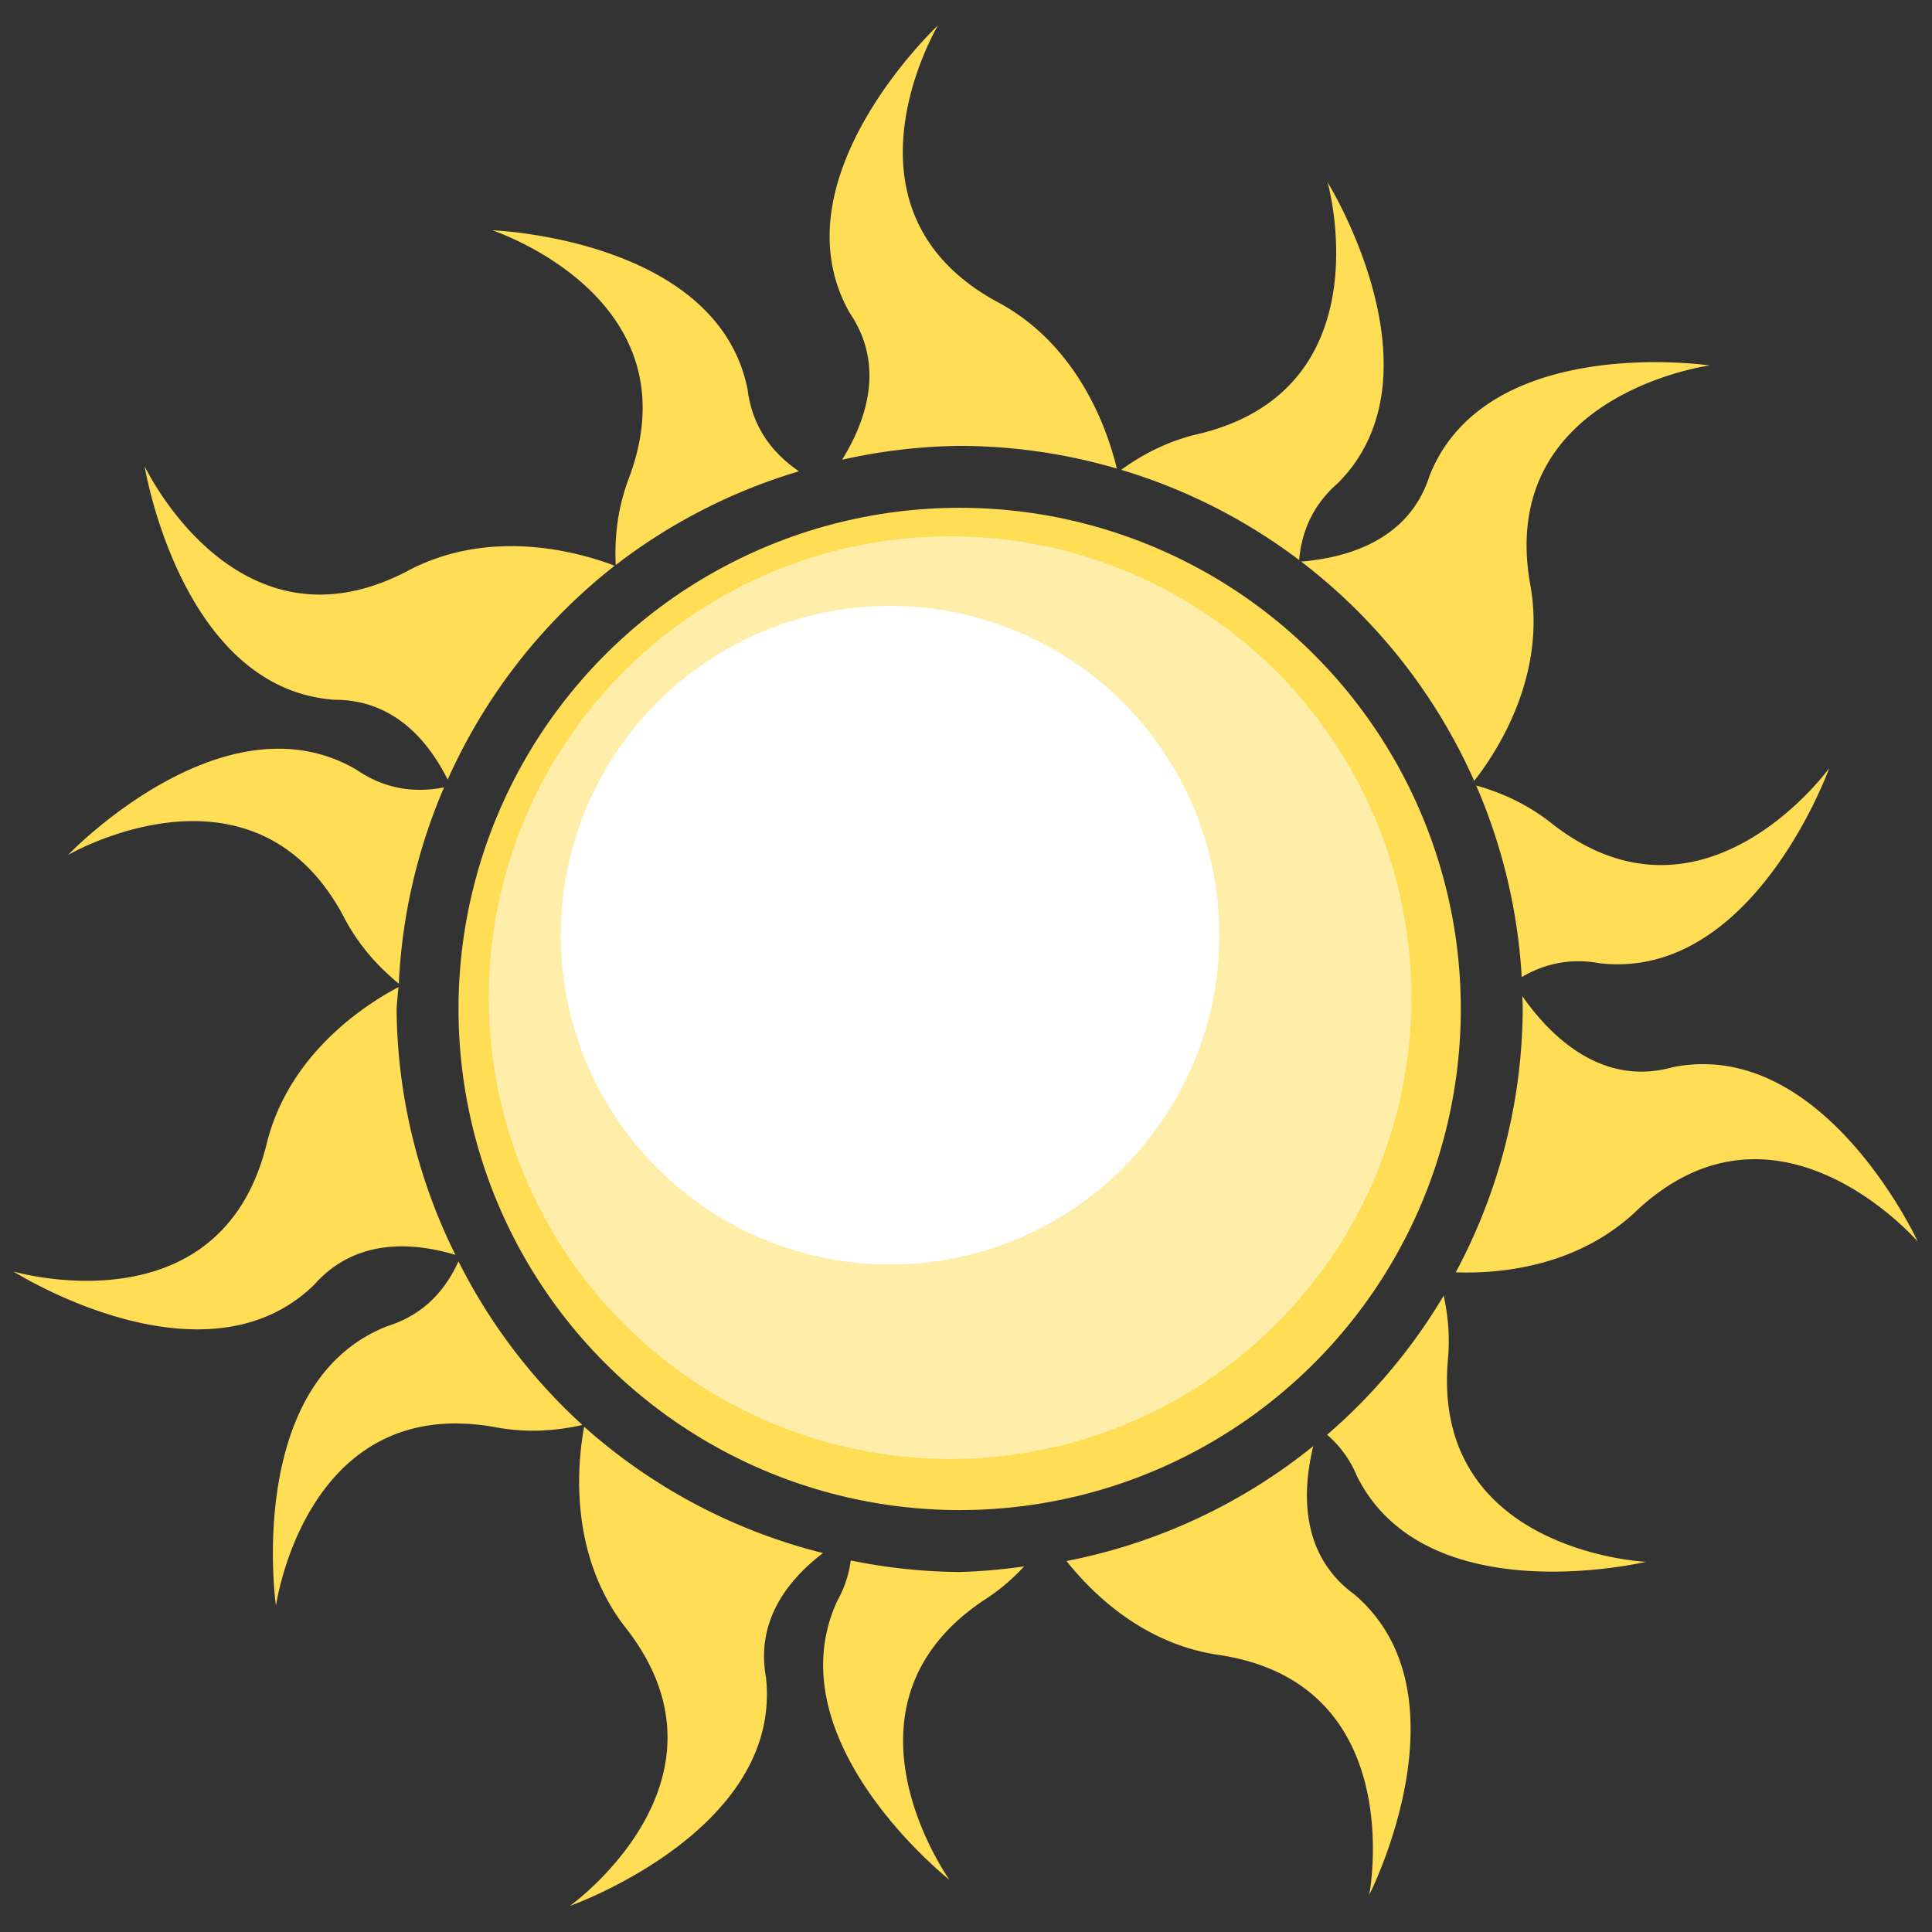 <?xml version="1.0" encoding="UTF-8" standalone="no"?>
<svg
   fill="hsl(200, 100%, 20%)"
   viewBox="0 0 512 512"
   version="1.1"
   id="svg4"
   sodipodi:docname="sun.svg"
   inkscape:version="1.2.2 (b0a8486, 2022-12-01)"
   xmlns:inkscape="http://www.inkscape.org/namespaces/inkscape"
   xmlns:sodipodi="http://sodipodi.sourceforge.net/DTD/sodipodi-0.dtd"
   xmlns="http://www.w3.org/2000/svg"
   xmlns:svg="http://www.w3.org/2000/svg">
  <rect x="0" y="0" width="512" height="512" fill="#333333" stroke="none"/>
  <defs
     id="defs8">
    <inkscape:path-effect
       effect="offset"
       id="path-effect3871"
       is_visible="true"
       lpeversion="1"
       linejoin_type="miter"
       unit="mm"
       offset="0"
       miter_limit="4"
       attempt_force_join="false"
       update_on_knot_move="true" />
    <inkscape:path-effect
       effect="knot"
       id="path-effect3869"
       is_visible="true"
       lpeversion="1"
       switcher_size="15"
       interruption_width="3"
       prop_to_stroke_width="true"
       add_stroke_width="inkscape_1.0_and_up"
       both="false"
       inverse_width="false"
       add_other_stroke_width="inkscape_1.0_and_up"
       crossing_points_vector="" />
    <inkscape:path-effect
       effect="powerstroke"
       id="path-effect3768"
       is_visible="true"
       lpeversion="1"
       offset_points="2.712,0.531 | 6.719,2.168 | 11.102,0.887"
       not_jump="false"
       sort_points="true"
       interpolator_type="CentripetalCatmullRom"
       interpolator_beta="0.2"
       start_linecap_type="zerowidth"
       linejoin_type="round"
       miter_limit="4"
       scale_width="1"
       end_linecap_type="zerowidth" />
    <inkscape:path-effect
       effect="powerstroke"
       id="path-effect2451"
       is_visible="true"
       lpeversion="1"
       offset_points="0.638,2.872 | 0.985,4.237 | 1.794,4.353"
       not_jump="false"
       sort_points="true"
       interpolator_type="CentripetalCatmullRom"
       interpolator_beta="0.2"
       start_linecap_type="zerowidth"
       linejoin_type="round"
       miter_limit="4"
       scale_width="1"
       end_linecap_type="zerowidth" />
    <inkscape:path-effect
       effect="powerstroke"
       id="path-effect2451-3"
       is_visible="true"
       lpeversion="1"
       offset_points="0.638,2.872 | 0.985,4.237 | 1.794,4.353"
       not_jump="false"
       sort_points="true"
       interpolator_type="CentripetalCatmullRom"
       interpolator_beta="0.2"
       start_linecap_type="zerowidth"
       linejoin_type="round"
       miter_limit="4"
       scale_width="1"
       end_linecap_type="zerowidth" />
    <inkscape:path-effect
       effect="powerstroke"
       id="path-effect2451-7"
       is_visible="true"
       lpeversion="1"
       offset_points="0.638,2.872 | 0.985,4.237 | 1.794,4.353"
       not_jump="false"
       sort_points="true"
       interpolator_type="CentripetalCatmullRom"
       interpolator_beta="0.2"
       start_linecap_type="zerowidth"
       linejoin_type="round"
       miter_limit="4"
       scale_width="1"
       end_linecap_type="zerowidth" />
    <inkscape:path-effect
       effect="powerstroke"
       id="path-effect2451-7-3"
       is_visible="true"
       lpeversion="1"
       offset_points="0.638,2.872 | 0.985,4.237 | 1.794,4.353"
       not_jump="false"
       sort_points="true"
       interpolator_type="CentripetalCatmullRom"
       interpolator_beta="0.2"
       start_linecap_type="zerowidth"
       linejoin_type="round"
       miter_limit="4"
       scale_width="1"
       end_linecap_type="zerowidth" />
    <inkscape:path-effect
       effect="powerstroke"
       id="path-effect2451-6"
       is_visible="true"
       lpeversion="1"
       offset_points="0.638,1.436 | 0.985,2.119 | 1.794,2.177"
       not_jump="false"
       sort_points="true"
       interpolator_type="CentripetalCatmullRom"
       interpolator_beta="0.2"
       start_linecap_type="zerowidth"
       linejoin_type="round"
       miter_limit="4"
       scale_width="1"
       end_linecap_type="zerowidth" />
    <inkscape:path-effect
       effect="powerstroke"
       id="path-effect2451-3-2"
       is_visible="true"
       lpeversion="1"
       offset_points="0.638,1.436 | 0.985,2.119 | 1.794,2.177"
       not_jump="false"
       sort_points="true"
       interpolator_type="CentripetalCatmullRom"
       interpolator_beta="0.2"
       start_linecap_type="zerowidth"
       linejoin_type="round"
       miter_limit="4"
       scale_width="1"
       end_linecap_type="zerowidth" />
    <inkscape:path-effect
       effect="powerstroke"
       id="path-effect2451-7-9"
       is_visible="true"
       lpeversion="1"
       offset_points="0.638,1.436 | 0.985,2.119 | 1.794,2.177"
       not_jump="false"
       sort_points="true"
       interpolator_type="CentripetalCatmullRom"
       interpolator_beta="0.2"
       start_linecap_type="zerowidth"
       linejoin_type="round"
       miter_limit="4"
       scale_width="1"
       end_linecap_type="zerowidth" />
    <inkscape:path-effect
       effect="powerstroke"
       id="path-effect2451-7-3-1"
       is_visible="true"
       lpeversion="1"
       offset_points="0.637,3.551 | 1.197,4.706 | 1.792,3.86"
       not_jump="false"
       sort_points="true"
       interpolator_type="CentripetalCatmullRom"
       interpolator_beta="0.2"
       start_linecap_type="zerowidth"
       linejoin_type="round"
       miter_limit="4"
       scale_width="1"
       end_linecap_type="zerowidth" />
    <inkscape:path-effect
       effect="powerstroke"
       id="path-effect2451-7-3-1-6"
       is_visible="true"
       lpeversion="1"
       offset_points="0.637,3.551 | 1.197,4.706 | 1.792,3.86"
       not_jump="false"
       sort_points="true"
       interpolator_type="CentripetalCatmullRom"
       interpolator_beta="0.2"
       start_linecap_type="zerowidth"
       linejoin_type="round"
       miter_limit="4"
       scale_width="1"
       end_linecap_type="zerowidth" />
    <inkscape:path-effect
       effect="powerstroke"
       id="path-effect2451-7-3-1-6-5"
       is_visible="true"
       lpeversion="1"
       offset_points="0.637,3.551 | 1.197,4.706 | 1.792,3.86"
       not_jump="false"
       sort_points="true"
       interpolator_type="CentripetalCatmullRom"
       interpolator_beta="0.2"
       start_linecap_type="zerowidth"
       linejoin_type="round"
       miter_limit="4"
       scale_width="1"
       end_linecap_type="zerowidth" />
    <inkscape:path-effect
       effect="powerstroke"
       id="path-effect2451-7-3-1-6-5-5"
       is_visible="true"
       lpeversion="1"
       offset_points="0.637,3.551 | 1.197,4.706 | 1.792,3.86"
       not_jump="false"
       sort_points="true"
       interpolator_type="CentripetalCatmullRom"
       interpolator_beta="0.2"
       start_linecap_type="zerowidth"
       linejoin_type="round"
       miter_limit="4"
       scale_width="1"
       end_linecap_type="zerowidth" />
  </defs>
  <sodipodi:namedview
     id="namedview6"
     pagecolor="#ffffff"
     bordercolor="#999999"
     borderopacity="1"
     inkscape:pageshadow="0"
     inkscape:pageopacity="0"
     inkscape:pagecheckerboard="0"
     showgrid="false"
     showguides="false"
     inkscape:guide-bbox="true"
     inkscape:zoom="1.1490485"
     inkscape:cx="85.287956"
     inkscape:cy="254.1233"
     inkscape:window-width="1920"
     inkscape:window-height="1052"
     inkscape:window-x="0"
     inkscape:window-y="0"
     inkscape:window-maximized="1"
     inkscape:current-layer="svg4"
     inkscape:showpageshadow="0"
     inkscape:deskcolor="#d1d1d1">
    <sodipodi:guide
       position="257.077,430.154"
       orientation="1,0"
       id="guide2738"
       inkscape:locked="false" />
    <sodipodi:guide
       position="137.231,259.077"
       orientation="0,-1"
       id="guide3286"
       inkscape:locked="false" />
  </sodipodi:namedview>
  <!--! Font Awesome Pro 6.2.1 by @fontawesome - https://fontawesome.com License - https://fontawesome.com/license (Commercial License) Copyright 2022 Fonticons, Inc. -->
  <g
     inkscape:groupmode="layer"
     id="layer1"
     inkscape:label="second version of rays"
     style="display:inline">
    <g
       id="g1318"
       transform="translate(-417.653,1.144)"
       style="display:none"
       inkscape:label="first version of rays"
       sodipodi:insensitive="true">
      <path
         style="fill:#ffcc00;fill-rule:nonzero;stroke:none;stroke-width:6.711;stroke-linecap:round;stroke-linejoin:miter;stroke-miterlimit:4;stroke-dasharray:none;stroke-opacity:1"
         d="m 255.663,12.215 c -0.855,1.55 -2.095,4.102 -3.369,8.053 -0.904,2.801 -1.761,6.107 -2.514,9.965 -1.409,7.219 -2.22,15.192 -2.512,22.989 -0.183,4.897 -0.145,9.28 -0.009,12.917 0.141,3.787 0.373,7.14 0.65,9.981 0.34,3.492 0.806,6.842 1.467,9.963 0.501,2.367 1.189,4.954 2.145,7.394 0.115,0.293 0.235,0.589 0.359,0.886 2.735,6.663 5.386,15.856 5.862,26.079 0.253,5.44 -0.138,9.855 -0.586,13.98 -0.098,0.898 -0.195,1.765 -0.273,2.548 -0.552,5.508 -0.615,11.389 -1.22,13.846 1.947,-1.806 6.836,-5.284 9.605,-11.503 0.38,-0.854 0.744,-1.804 1.079,-2.839 1.486,-4.594 2.226,-10.281 1.852,-16.591 -0.709,-11.973 -5.102,-22.289 -8.566,-29.095 -0.11,-0.213 -0.217,-0.429 -0.322,-0.648 -0.881,-1.846 -1.669,-3.979 -2.336,-6.054 -0.868,-2.699 -1.681,-5.765 -2.375,-8.995 -0.57,-2.655 -1.138,-5.788 -1.617,-9.429 -0.46,-3.494 -0.895,-7.7 -1.169,-12.482 -0.437,-7.603 -0.396,-15.436 0.23,-22.626 0.334,-3.836 0.805,-7.161 1.355,-9.999 0.776,-4.006 1.64,-6.681 2.263,-8.338 z"
         id="path1628"
         sodipodi:nodetypes="csc"
         inkscape:original-d="m 255.66258,12.215237 c -8.71929,18.91355 -7.63598,63.593035 0.0943,80.360342 7.44678,16.152351 11.82151,37.999831 -0.0943,58.240371"
         inkscape:path-effect="#path-effect2451" />
      <path
         style="fill:#ffdd55;fill-rule:nonzero;stroke:none;stroke-width:6.711;stroke-linecap:round;stroke-linejoin:miter;stroke-miterlimit:4;stroke-dasharray:none;stroke-opacity:1"
         d="m 499.999,249.901 c -1.55,-0.855 -4.101,-2.095 -8.053,-3.369 -2.801,-0.904 -6.107,-1.761 -9.965,-2.514 -7.219,-1.409 -15.192,-2.22 -22.989,-2.512 -4.897,-0.183 -9.28,-0.145 -12.917,-0.009 -3.787,0.141 -7.14,0.373 -9.981,0.65 -3.492,0.34 -6.842,0.806 -9.963,1.467 -2.367,0.501 -4.954,1.189 -7.394,2.145 -0.293,0.115 -0.589,0.235 -0.886,0.359 -6.663,2.735 -15.856,5.386 -26.079,5.862 -5.44,0.253 -9.855,-0.138 -13.98,-0.586 -0.898,-0.098 -1.765,-0.195 -2.548,-0.273 -5.508,-0.552 -11.389,-0.615 -13.846,-1.22 1.806,1.947 5.284,6.836 11.503,9.605 0.854,0.38 1.804,0.744 2.839,1.079 4.594,1.486 10.281,2.226 16.591,1.852 11.973,-0.709 22.289,-5.102 29.095,-8.566 0.213,-0.11 0.429,-0.217 0.648,-0.322 1.846,-0.881 3.979,-1.669 6.054,-2.336 2.699,-0.868 5.765,-1.681 8.995,-2.375 2.655,-0.57 5.788,-1.138 9.429,-1.617 3.494,-0.46 7.7,-0.895 12.482,-1.169 7.603,-0.437 15.436,-0.396 22.626,0.23 3.836,0.334 7.161,0.805 9.999,1.355 4.006,0.776 6.681,1.64 8.338,2.263 z"
         id="path1628-6"
         sodipodi:nodetypes="csc"
         inkscape:original-d="m 499.99895,249.90123 c -18.91355,-8.71929 -63.59304,-7.63598 -80.36034,0.0943 -16.15236,7.44678 -37.99983,11.82151 -58.24038,-0.0943"
         inkscape:path-effect="#path-effect2451-3" />
      <path
         style="fill:#ffd42a;fill-rule:nonzero;stroke:none;stroke-width:6.711;stroke-linecap:round;stroke-linejoin:miter;stroke-miterlimit:4;stroke-dasharray:none;stroke-opacity:1"
         d="m 255.663,499.785 c 0.855,-1.55 2.095,-4.101 3.369,-8.053 0.904,-2.801 1.761,-6.107 2.514,-9.965 1.409,-7.219 2.22,-15.192 2.512,-22.989 0.183,-4.897 0.145,-9.28 0.009,-12.917 -0.141,-3.787 -0.373,-7.14 -0.65,-9.981 -0.34,-3.492 -0.806,-6.842 -1.467,-9.963 -0.501,-2.367 -1.189,-4.954 -2.145,-7.394 -0.115,-0.293 -0.235,-0.589 -0.359,-0.886 -2.735,-6.663 -5.386,-15.856 -5.862,-26.079 -0.253,-5.44 0.138,-9.855 0.586,-13.98 0.098,-0.898 0.195,-1.765 0.273,-2.548 0.552,-5.508 0.615,-11.389 1.22,-13.846 -1.947,1.806 -6.836,5.284 -9.605,11.503 -0.38,0.854 -0.744,1.804 -1.079,2.839 -1.486,4.594 -2.226,10.281 -1.852,16.591 0.709,11.973 5.102,22.289 8.566,29.095 0.11,0.213 0.217,0.429 0.322,0.648 0.881,1.846 1.669,3.979 2.336,6.054 0.868,2.699 1.681,5.765 2.375,8.995 0.57,2.655 1.138,5.788 1.617,9.429 0.46,3.494 0.895,7.7 1.169,12.482 0.437,7.603 0.396,15.436 -0.23,22.626 -0.334,3.836 -0.805,7.161 -1.355,9.999 -0.776,4.006 -1.64,6.681 -2.263,8.338 z"
         id="path1628-5"
         sodipodi:nodetypes="csc"
         inkscape:original-d="m 255.66258,499.78474 c 8.71929,-18.91355 7.63598,-63.59303 -0.0943,-80.36034 -7.44679,-16.15235 -11.82152,-37.99983 0.0943,-58.24037"
         inkscape:path-effect="#path-effect2451-7" />
      <path
         style="fill:#ffcc00;fill-rule:nonzero;stroke:none;stroke-width:6.711;stroke-linecap:round;stroke-linejoin:miter;stroke-miterlimit:4;stroke-dasharray:none;stroke-opacity:1"
         d="m 12.001,249.901 c 1.55,0.855 4.102,2.095 8.053,3.369 2.801,0.904 6.107,1.761 9.965,2.514 7.219,1.409 15.192,2.22 22.989,2.512 4.897,0.183 9.28,0.145 12.917,0.009 3.787,-0.141 7.14,-0.373 9.981,-0.65 3.492,-0.34 6.842,-0.806 9.963,-1.467 2.367,-0.501 4.954,-1.189 7.394,-2.145 0.293,-0.115 0.589,-0.235 0.886,-0.359 6.663,-2.735 15.856,-5.386 26.079,-5.862 5.44,-0.253 9.855,0.138 13.98,0.586 0.898,0.098 1.765,0.195 2.548,0.273 5.508,0.552 11.389,0.615 13.846,1.22 -1.806,-1.947 -5.284,-6.836 -11.503,-9.605 -0.854,-0.38 -1.804,-0.744 -2.839,-1.079 -4.594,-1.486 -10.281,-2.226 -16.591,-1.852 -11.973,0.709 -22.289,5.102 -29.095,8.566 -0.213,0.11 -0.429,0.217 -0.648,0.322 -1.846,0.881 -3.979,1.669 -6.054,2.336 -2.699,0.868 -5.765,1.681 -8.995,2.375 -2.655,0.57 -5.788,1.138 -9.429,1.617 -3.494,0.46 -7.7,0.895 -12.482,1.169 -7.603,0.437 -15.436,0.396 -22.626,-0.23 -3.836,-0.334 -7.161,-0.805 -9.999,-1.355 -4.006,-0.776 -6.681,-1.64 -8.338,-2.263 z"
         id="path1628-5-5"
         sodipodi:nodetypes="csc"
         inkscape:original-d="m 12.001033,249.90123 c 18.91355,8.71929 63.593036,7.63598 80.360345,-0.0943 16.152352,-7.44679 37.999832,-11.82152 58.240372,0.0943"
         inkscape:path-effect="#path-effect2451-7-3" />
      <path
         style="fill:#ffb380;fill-rule:nonzero;stroke:none;stroke-width:3.356;stroke-linecap:round;stroke-linejoin:miter;stroke-miterlimit:4;stroke-dasharray:none;stroke-opacity:1"
         d="m 118.146,137.724 c 0.162,0.904 0.478,2.311 1.253,4.276 0.551,1.398 1.296,2.98 2.282,4.742 1.792,3.204 4.138,6.572 6.741,9.725 1.519,1.84 3.032,3.495 4.437,4.894 1.274,1.268 2.552,2.446 3.808,3.512 1.416,1.201 2.829,2.28 4.202,3.193 1.374,0.914 2.776,1.706 4.155,2.282 1.425,0.631 2.909,1.336 4.382,2.126 2.149,1.152 4.257,2.66 6.264,4.419 1.754,1.537 3.276,3.157 4.662,4.492 0.292,0.281 0.58,0.55 0.864,0.8 1.967,1.733 5.024,3.519 5.953,4.54 0.342,-1.451 1.727,-4.77 0.766,-8.343 -0.129,-0.481 -0.3,-0.979 -0.51,-1.489 -1.025,-2.487 -2.876,-4.975 -5.285,-7.179 -2.687,-2.459 -5.665,-4.22 -8.372,-5.593 -1.887,-0.957 -3.773,-1.704 -5.59,-2.269 -0.784,-0.22 -1.783,-0.613 -2.967,-1.19 -1.166,-0.568 -2.463,-1.291 -3.859,-2.151 -1.234,-0.76 -2.537,-1.623 -3.884,-2.573 -1.502,-1.059 -3.146,-2.26 -4.925,-3.652 -3.038,-2.377 -5.93,-4.895 -8.417,-7.371 -1.357,-1.351 -2.486,-2.583 -3.408,-3.684 -1.296,-1.547 -2.087,-2.719 -2.551,-3.51 z"
         id="path1628-5-5-9"
         sodipodi:nodetypes="csc"
         inkscape:original-d="m 118.14616,137.72399 c 3.60421,9.76969 19.7838,25.18327 28.445,28.37834 8.34356,3.07789 17.61452,9.25544 20.55775,20.62442"
         inkscape:path-effect="#path-effect2451-7-3-1" />
      <path
         style="display:inline;fill:#ffb380;fill-rule:nonzero;stroke:none;stroke-width:3.356;stroke-linecap:round;stroke-linejoin:miter;stroke-miterlimit:4;stroke-dasharray:none;stroke-opacity:1"
         d="m 382.551,130.634 c -0.904,0.162 -2.311,0.478 -4.276,1.253 -1.398,0.551 -2.98,1.296 -4.742,2.282 -3.204,1.792 -6.572,4.138 -9.725,6.741 -1.84,1.519 -3.495,3.032 -4.894,4.437 -1.268,1.274 -2.446,2.552 -3.512,3.808 -1.201,1.416 -2.28,2.829 -3.193,4.202 -0.914,1.374 -1.706,2.776 -2.282,4.155 -0.631,1.425 -1.336,2.909 -2.126,4.382 -1.152,2.149 -2.66,4.257 -4.419,6.264 -1.537,1.754 -3.157,3.276 -4.492,4.662 -0.281,0.292 -0.55,0.58 -0.8,0.864 -1.733,1.967 -3.519,5.024 -4.54,5.953 1.451,0.342 4.77,1.727 8.343,0.766 0.481,-0.129 0.979,-0.3 1.489,-0.51 2.487,-1.025 4.975,-2.876 7.179,-5.285 2.459,-2.687 4.22,-5.665 5.593,-8.372 0.957,-1.887 1.704,-3.773 2.269,-5.59 0.22,-0.784 0.613,-1.783 1.19,-2.967 0.568,-1.166 1.291,-2.463 2.151,-3.859 0.76,-1.234 1.623,-2.537 2.573,-3.884 1.059,-1.502 2.26,-3.146 3.652,-4.925 2.377,-3.038 4.895,-5.93 7.371,-8.417 1.351,-1.357 2.583,-2.486 3.684,-3.408 1.547,-1.296 2.719,-2.087 3.51,-2.551 z"
         id="path1628-5-5-9-7"
         sodipodi:nodetypes="csc"
         inkscape:original-d="m 382.55059,130.63403 c -9.76969,3.60421 -25.18328,19.7838 -28.37835,28.445 -3.07789,8.34356 -9.25544,17.61452 -20.62441,20.55775"
         inkscape:path-effect="#path-effect2451-7-3-1-6" />
      <path
         style="display:inline;fill:#ffb380;fill-rule:nonzero;stroke:none;stroke-width:3.356;stroke-linecap:round;stroke-linejoin:miter;stroke-miterlimit:4;stroke-dasharray:none;stroke-opacity:1"
         d="m 381.646,380.196 c -0.162,-0.904 -0.478,-2.311 -1.253,-4.276 -0.551,-1.398 -1.296,-2.98 -2.282,-4.742 -1.792,-3.204 -4.138,-6.572 -6.741,-9.725 -1.519,-1.84 -3.032,-3.495 -4.437,-4.894 -1.274,-1.268 -2.552,-2.446 -3.808,-3.512 -1.416,-1.201 -2.829,-2.28 -4.202,-3.193 -1.374,-0.914 -2.776,-1.706 -4.155,-2.282 -1.425,-0.631 -2.909,-1.336 -4.382,-2.126 -2.149,-1.152 -4.257,-2.66 -6.264,-4.419 -1.754,-1.537 -3.276,-3.157 -4.662,-4.492 -0.292,-0.281 -0.58,-0.55 -0.864,-0.8 -1.967,-1.733 -5.024,-3.519 -5.953,-4.54 -0.342,1.451 -1.727,4.77 -0.766,8.343 0.129,0.481 0.3,0.979 0.51,1.489 1.025,2.487 2.876,4.975 5.285,7.179 2.687,2.459 5.665,4.22 8.372,5.593 1.887,0.957 3.773,1.704 5.59,2.269 0.784,0.22 1.783,0.613 2.967,1.19 1.166,0.568 2.463,1.291 3.859,2.151 1.234,0.76 2.537,1.623 3.884,2.573 1.502,1.059 3.146,2.26 4.925,3.652 3.038,2.377 5.93,4.895 8.417,7.371 1.357,1.351 2.486,2.583 3.408,3.684 1.296,1.547 2.087,2.719 2.551,3.51 z"
         id="path1628-5-5-9-7-3"
         sodipodi:nodetypes="csc"
         inkscape:original-d="m 381.64559,380.19594 c -3.60421,-9.76969 -19.7838,-25.18328 -28.445,-28.37835 -8.34356,-3.07789 -17.61452,-9.25544 -20.55775,-20.62441"
         inkscape:path-effect="#path-effect2451-7-3-1-6-5" />
      <path
         style="display:inline;fill:#ffb380;fill-rule:nonzero;stroke:none;stroke-width:3.356;stroke-linecap:round;stroke-linejoin:miter;stroke-miterlimit:4;stroke-dasharray:none;stroke-opacity:1"
         d="m 132.764,385.97 c 0.904,-0.162 2.311,-0.478 4.276,-1.253 1.398,-0.551 2.98,-1.296 4.742,-2.282 3.204,-1.792 6.572,-4.138 9.725,-6.741 1.84,-1.519 3.495,-3.032 4.894,-4.437 1.268,-1.274 2.446,-2.552 3.512,-3.808 1.201,-1.416 2.28,-2.829 3.193,-4.202 0.914,-1.374 1.706,-2.776 2.282,-4.155 0.631,-1.425 1.336,-2.909 2.126,-4.382 1.152,-2.149 2.66,-4.257 4.419,-6.264 1.537,-1.754 3.157,-3.276 4.492,-4.662 0.281,-0.292 0.55,-0.58 0.8,-0.864 1.733,-1.967 3.519,-5.024 4.54,-5.953 -1.451,-0.342 -4.77,-1.727 -8.343,-0.766 -0.481,0.129 -0.979,0.3 -1.489,0.51 -2.487,1.025 -4.975,2.876 -7.179,5.285 -2.459,2.687 -4.22,5.665 -5.593,8.372 -0.957,1.887 -1.704,3.773 -2.269,5.59 -0.22,0.784 -0.613,1.783 -1.19,2.967 -0.568,1.166 -1.291,2.463 -2.151,3.859 -0.76,1.234 -1.623,2.537 -2.573,3.884 -1.059,1.502 -2.26,3.146 -3.652,4.925 -2.377,3.038 -4.895,5.93 -7.371,8.417 -1.351,1.357 -2.583,2.486 -3.684,3.408 -1.547,1.296 -2.719,2.087 -3.51,2.551 z"
         id="path1628-5-5-9-7-3-6"
         sodipodi:nodetypes="csc"
         inkscape:original-d="m 132.76441,385.96972 c 9.76969,-3.60421 25.18328,-19.7838 28.37835,-28.445 3.07789,-8.34356 9.25544,-17.61452 20.62441,-20.55775"
         inkscape:path-effect="#path-effect2451-7-3-1-6-5-5" />
    </g>
  </g>
  <g
     id="g2863"
     transform="matrix(1.346,0,0,1.346,-90.258,-77.195)">
    <path
       id="path1536-7"
       style="display:inline;fill:#ffdd55;fill-opacity:1;stroke:none;stroke-width:1px;stroke-linecap:butt;stroke-linejoin:miter;stroke-opacity:1"
       d="m 251.727,62.352 c 0,10e-7 -32.409,30.343 -17.332,56.668 7.034,10.417 3.125,21.322 -1.545,28.85 A 110.861,110.861 0 0 1 256,145.139 a 110.861,110.861 0 0 1 30.943,4.463 c -1.648,-6.909 -7.259,-24.32 -23.812,-32.959 -32.945,-18.178 -11.404,-54.291 -11.404,-54.291 z m 76.715,30.895 c 0,0 11.431,40.466 -25.104,49.469 -6.07,1.347 -11.211,3.997 -15.533,7.137 a 110.861,110.861 0 0 1 35.037,17.764 c 0.459,-5.353 2.545,-10.737 7.631,-15.146 21.394,-21.509 -2.031,-59.223 -2.031,-59.223 z m -164.482,9.443 c 0,0 39.964,13.082 27.061,48.428 -2.352,6.007 -3.008,11.974 -2.736,17.479 a 110.861,110.861 0 0 1 36.08,-18.453 c -5.02,-3.409 -9.177,-8.494 -10.115,-16.107 -5.921,-29.753 -50.289,-31.346 -50.289,-31.346 z m 229.189,25.965 c -13.728,-0.029 -36.898,2.952 -44.621,22.326 -4.028,12.77 -16.264,16.198 -25.295,16.938 a 110.861,110.861 0 0 1 34.074,43.182 c 4.404,-5.625 14.481,-20.81 10.957,-39.096 -6.261,-37.103 35.414,-42.701 35.414,-42.701 0,0 -4.289,-0.635 -10.529,-0.648 z M 95.531,149.137 c 0,0 7.11,43.823 37.369,45.99 11.691,-0.027 18.469,8.074 22.303,15.711 a 110.861,110.861 0 0 1 32.875,-42.1 c -6.298,-2.415 -24.359,-7.908 -41.123,1.211 -33.462,17.207 -51.424,-20.812 -51.424,-20.812 z m 26.773,55.631 c -21.63,-0.274 -41.867,20.926 -41.867,20.926 0,0 36.321,-21.191 54.178,11.93 2.861,5.615 6.775,9.978 10.959,13.396 a 110.861,110.861 0 0 1 8.908,-38.633 c -5.475,1.062 -11.446,0.501 -17.213,-3.475 -4.908,-2.875 -9.973,-4.081 -14.965,-4.145 z m 304.906,3.818 c 0,0 -24.576,34.123 -54.352,11.117 -4.803,-3.893 -10.042,-6.261 -15.16,-7.695 a 110.861,110.861 0 0 1 8.965,37.719 c 4.258,-2.508 9.387,-3.844 15.438,-2.711 30.149,3.372 45.109,-38.43 45.109,-38.43 z m -281.695,43.115 c -6.197,3.261 -21.834,13.068 -26.084,31.373 -9.357,36.445 -49.711,24.623 -49.711,24.623 0,0 37.486,23.79 59.201,2.605 8.145,-9.212 19.388,-8.394 27.801,-5.885 A 110.861,110.861 0 0 1 145.139,256 a 110.861,110.861 0 0 1 0.377,-4.299 z m 221.266,1.779 A 110.861,110.861 0 0 1 366.861,256 110.861,110.861 0 0 1 353.672,307.861 c 8.402,0.291 24.028,-0.926 35.855,-12.365 27.646,-25.525 55.115,6.314 55.115,6.314 0,0 -18.563,-40.331 -48.301,-34.332 -14.182,3.968 -24.345,-6.539 -29.561,-13.998 z m -209.465,52.213 c -2.469,5.524 -6.713,10.499 -14.014,12.768 -28.228,11.113 -21.91,55.059 -21.91,55.059 0,0 5.774,-41.652 42.85,-35.234 6.251,1.232 12.164,0.832 17.482,-0.377 a 110.861,110.861 0 0 1 -24.408,-32.215 z m 193.986,6.742 a 110.861,110.861 0 0 1 -22.957,27.402 c 2.403,2.071 4.476,4.739 5.934,8.254 13.658,27.089 56.838,16.764 56.838,16.764 0,0 -42.005,-1.925 -39.018,-39.434 0.475,-4.611 0.086,-8.956 -0.797,-12.986 z m -169.232,25.818 c -1.262,6.777 -3.315,25.3 8.533,40.049 22.879,29.873 -11.346,54.303 -11.346,54.303 0,0 41.863,-14.782 38.619,-44.945 -2.078,-11.358 4.486,-19.397 11.229,-24.531 a 110.861,110.861 0 0 1 -47.035,-24.875 z m 143.549,3.818 a 110.861,110.861 0 0 1 -48.584,22.625 c 5.462,6.845 15.583,16.553 30.426,18.555 37.163,5.893 29.184,47.178 29.184,47.178 0,0 20.163,-39.554 -2.967,-59.184 -10.729,-7.822 -10.191,-20.388 -8.059,-29.174 z m -91.061,22.516 c -0.344,2.576 -1.122,5.208 -2.609,7.871 -12.806,27.502 22.047,55.004 22.047,55.004 0,0 -24.507,-34.169 6.789,-55.059 3.077,-1.952 5.672,-4.229 7.93,-6.656 A 110.861,110.861 0 0 1 256,366.861 110.861,110.861 0 0 1 234.559,364.588 Z" />
    <circle
       style="display:inline;fill:#ffdd55;stroke-width:5.732;stroke-linecap:round;paint-order:fill markers stroke"
       id="path448-3"
       cx="256"
       cy="256"
       r="98.67" />
    <circle
       style="display:inline;fill:#ffeeaa;stroke-width:5.276;stroke-linecap:round;paint-order:fill markers stroke"
       id="path448"
       cx="254.116"
       cy="253.773"
       r="90.827" />
    <circle
       style="display:inline;fill:#ffffff;stroke:none;stroke-width:3.427;stroke-linecap:round;stroke-miterlimit:4;stroke-dasharray:none;stroke-opacity:1;paint-order:fill markers stroke"
       id="path4531"
       cx="242.293"
       cy="241.484"
       r="64.837" />
  </g>
</svg>
